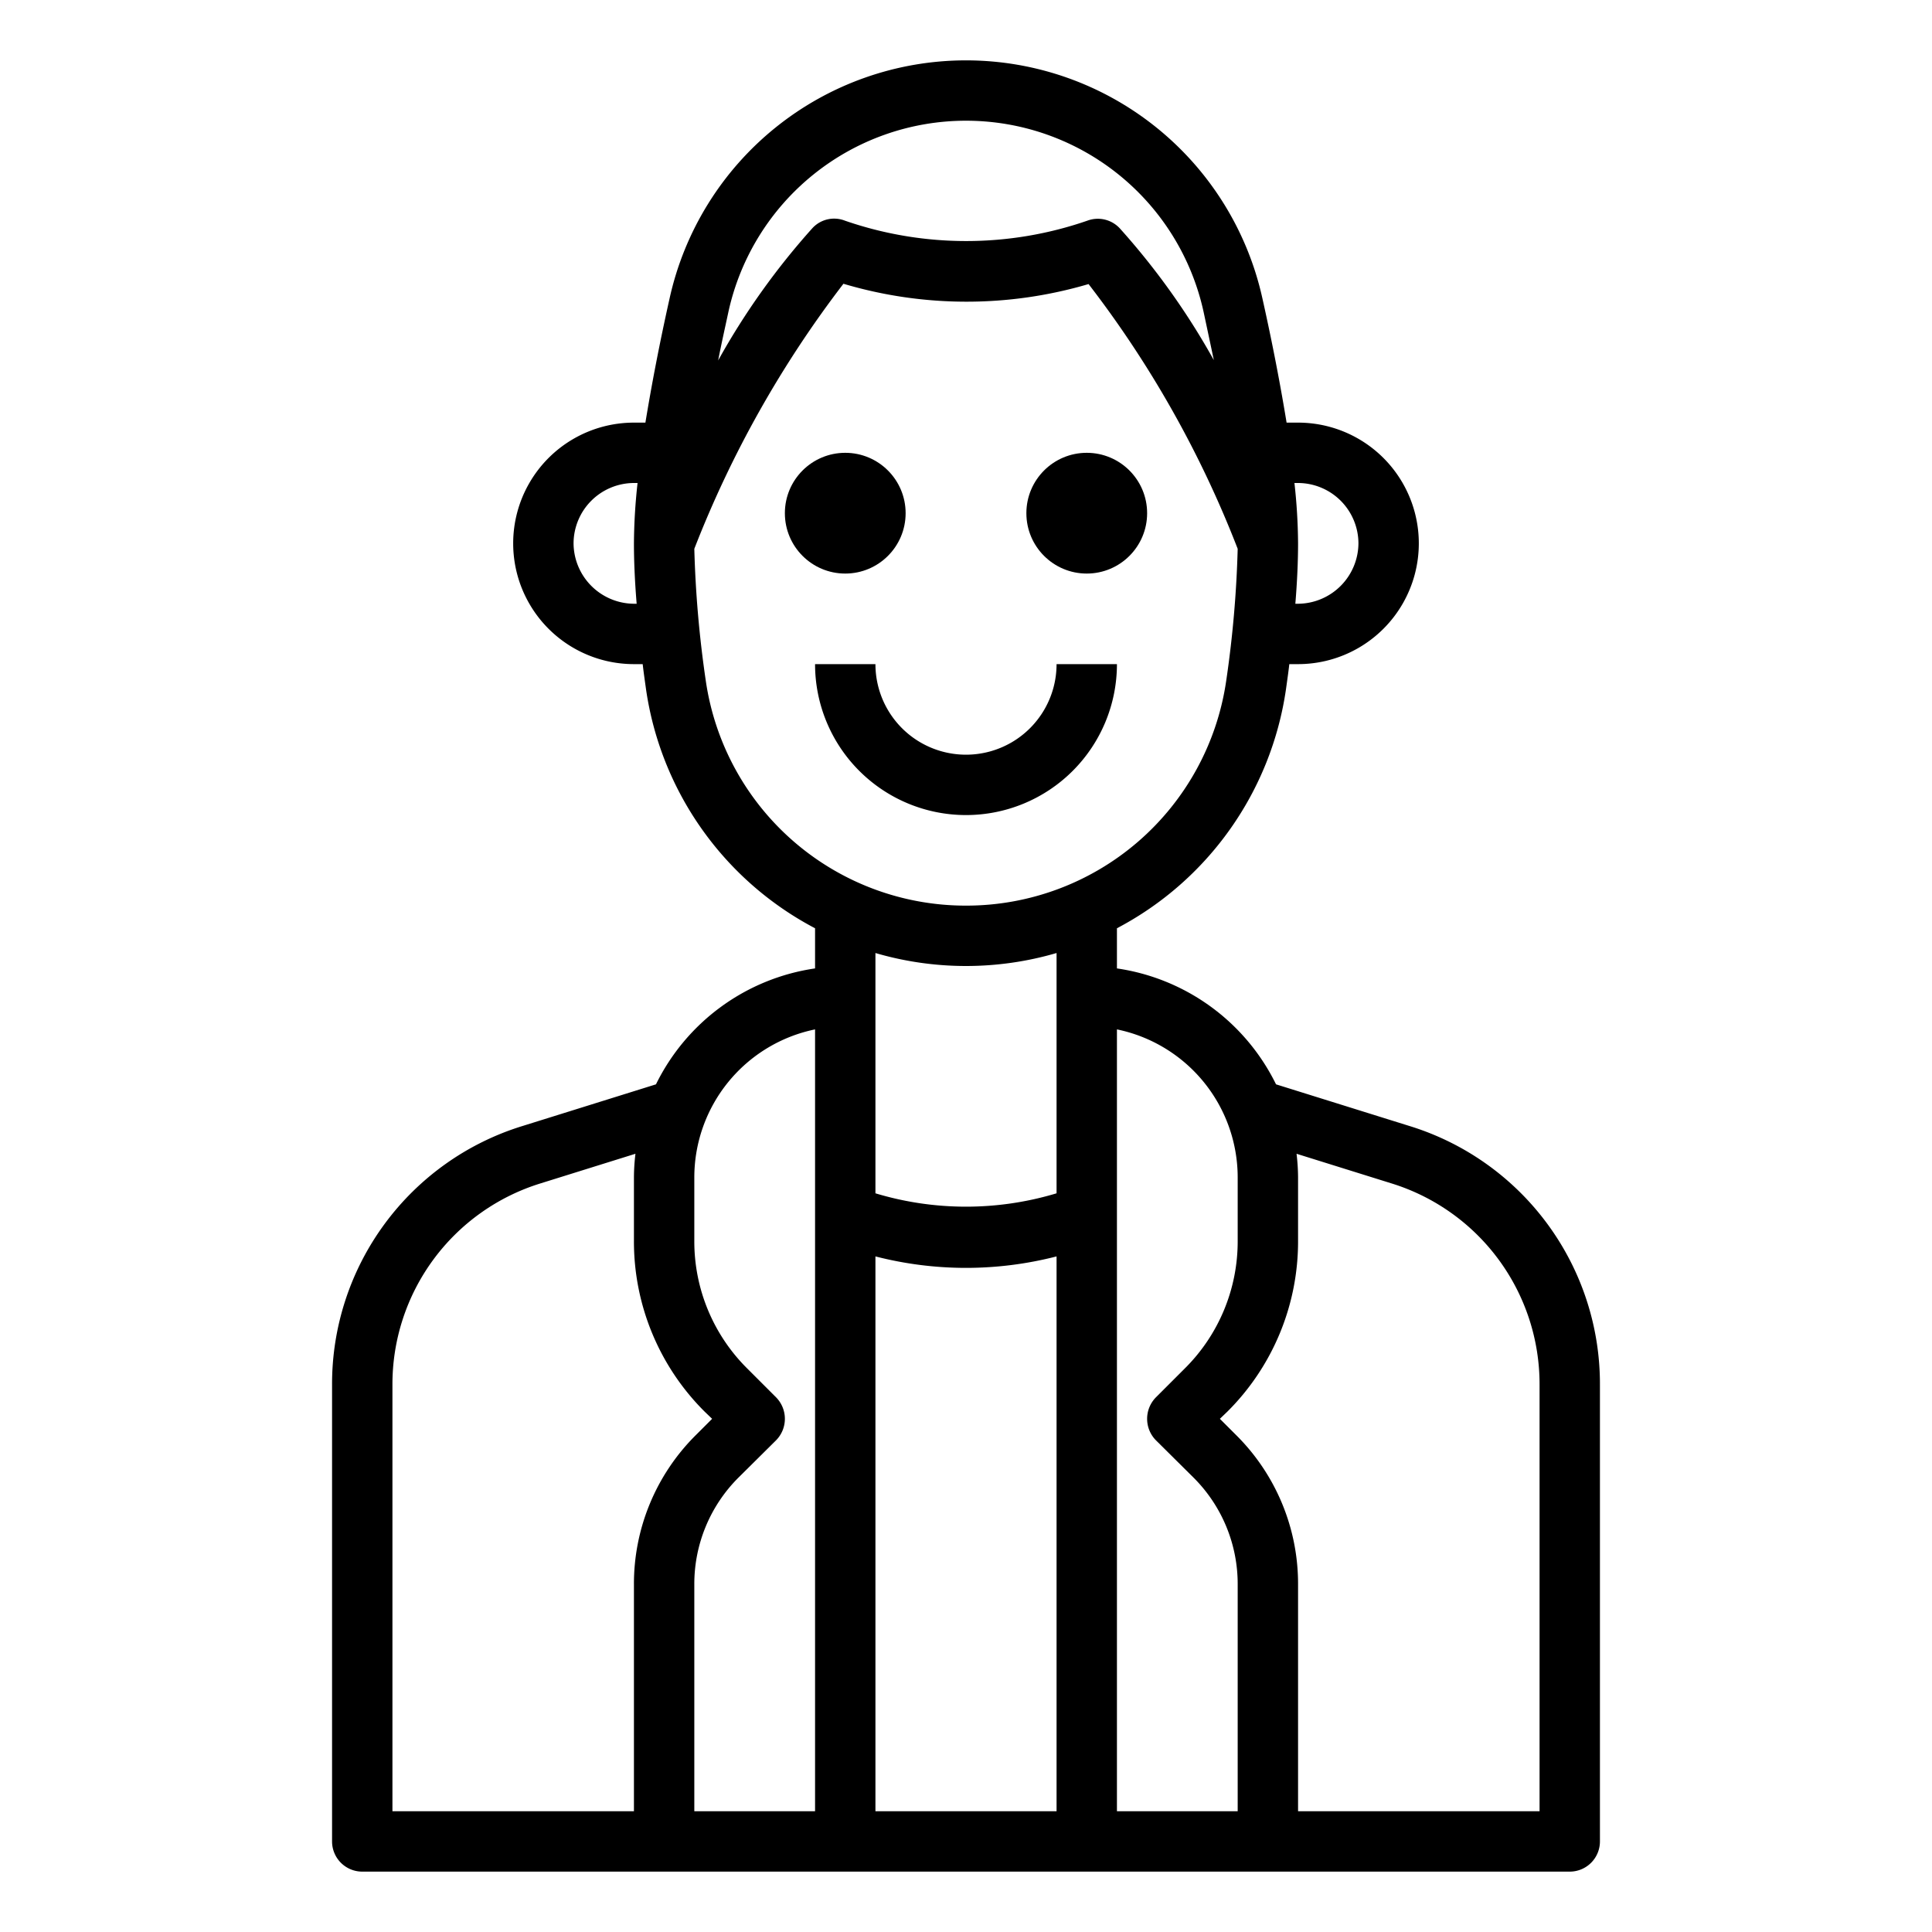 <svg xmlns="http://www.w3.org/2000/svg" viewBox="0 0 64 64" x="0px" y="0px"><g><path d="M46.69,37.3l-4.42-1.38A6.991,6.991,0,0,0,37,32.08V30.75a10.673,10.673,0,0,0,5.6-7.92c.04-.29.08-.56.11-.83H43a4,4,0,0,0,0-8h-.38c-.2-1.22-.46-2.59-.8-4.11a10.056,10.056,0,0,0-19.64,0c-.34,1.52-.6,2.89-.8,4.11H21a4,4,0,1,0,0,8h.29c.03.27.07.54.11.83A10.673,10.673,0,0,0,27,30.75v1.33a6.991,6.991,0,0,0-5.27,3.84L17.31,37.3A8.941,8.941,0,0,0,11,45.88V61a1,1,0,0,0,1,1H52a1,1,0,0,0,1-1V45.88A8.941,8.941,0,0,0,46.69,37.3ZM43,16a2.006,2.006,0,0,1,2,2,2.015,2.015,0,0,1-2,2h-.09c.06-.73.09-1.4.09-2a18.983,18.983,0,0,0-.12-2ZM21.09,20H21a2.015,2.015,0,0,1-2-2,2.006,2.006,0,0,1,2-2h.12A18.983,18.983,0,0,0,21,18C21,18.6,21.03,19.27,21.09,20ZM21,52.49V60H13V45.88a6.964,6.964,0,0,1,4.91-6.68l3.14-.98A6.807,6.807,0,0,0,21,39v2.1a7.949,7.949,0,0,0,2.34,5.66l.25.24-.54.54A6.942,6.942,0,0,0,21,52.49ZM27,60H23V52.49a4.976,4.976,0,0,1,1.46-3.54l1.25-1.24a1.014,1.014,0,0,0,0-1.42l-.95-.95A5.928,5.928,0,0,1,23,41.1V39a5.009,5.009,0,0,1,4-4.9ZM24.13,10.33a8.057,8.057,0,0,1,15.74,0c.12.56.23,1.08.34,1.6A23.915,23.915,0,0,0,37.1,7.57a.992.992,0,0,0-1.08-.26,12.278,12.278,0,0,1-8.03,0,.979.979,0,0,0-1.08.25,23.975,23.975,0,0,0-3.12,4.38C23.89,11.42,24.01,10.89,24.13,10.33ZM35,60H29V41.62a12.032,12.032,0,0,0,6,0Zm0-20.47a10.391,10.391,0,0,1-6,0V31.57a10.68,10.68,0,0,0,6,0ZM32,30a8.7,8.7,0,0,1-8.62-7.45A36.557,36.557,0,0,1,23,18.18,35.668,35.668,0,0,1,27.94,9.4a14.293,14.293,0,0,0,8.12.01A35.141,35.141,0,0,1,41,18.18a36.557,36.557,0,0,1-.38,4.37A8.7,8.7,0,0,1,32,30Zm9,30H37V34.1A5.009,5.009,0,0,1,41,39v2.1a5.928,5.928,0,0,1-1.76,4.24l-.95.95a1.014,1.014,0,0,0,0,1.42l1.25,1.24A4.976,4.976,0,0,1,41,52.49Zm10,0H43V52.49a6.942,6.942,0,0,0-2.05-4.95L40.41,47l.25-.24A7.949,7.949,0,0,0,43,41.1V39a6.807,6.807,0,0,0-.05-.78l3.14.98A6.964,6.964,0,0,1,51,45.88Z"></path><circle cx="28" cy="17" r="2"></circle><circle cx="36" cy="17" r="2"></circle><path d="M37,22H35a3,3,0,0,1-6,0H27a5,5,0,0,0,10,0Z"></path></g></svg>